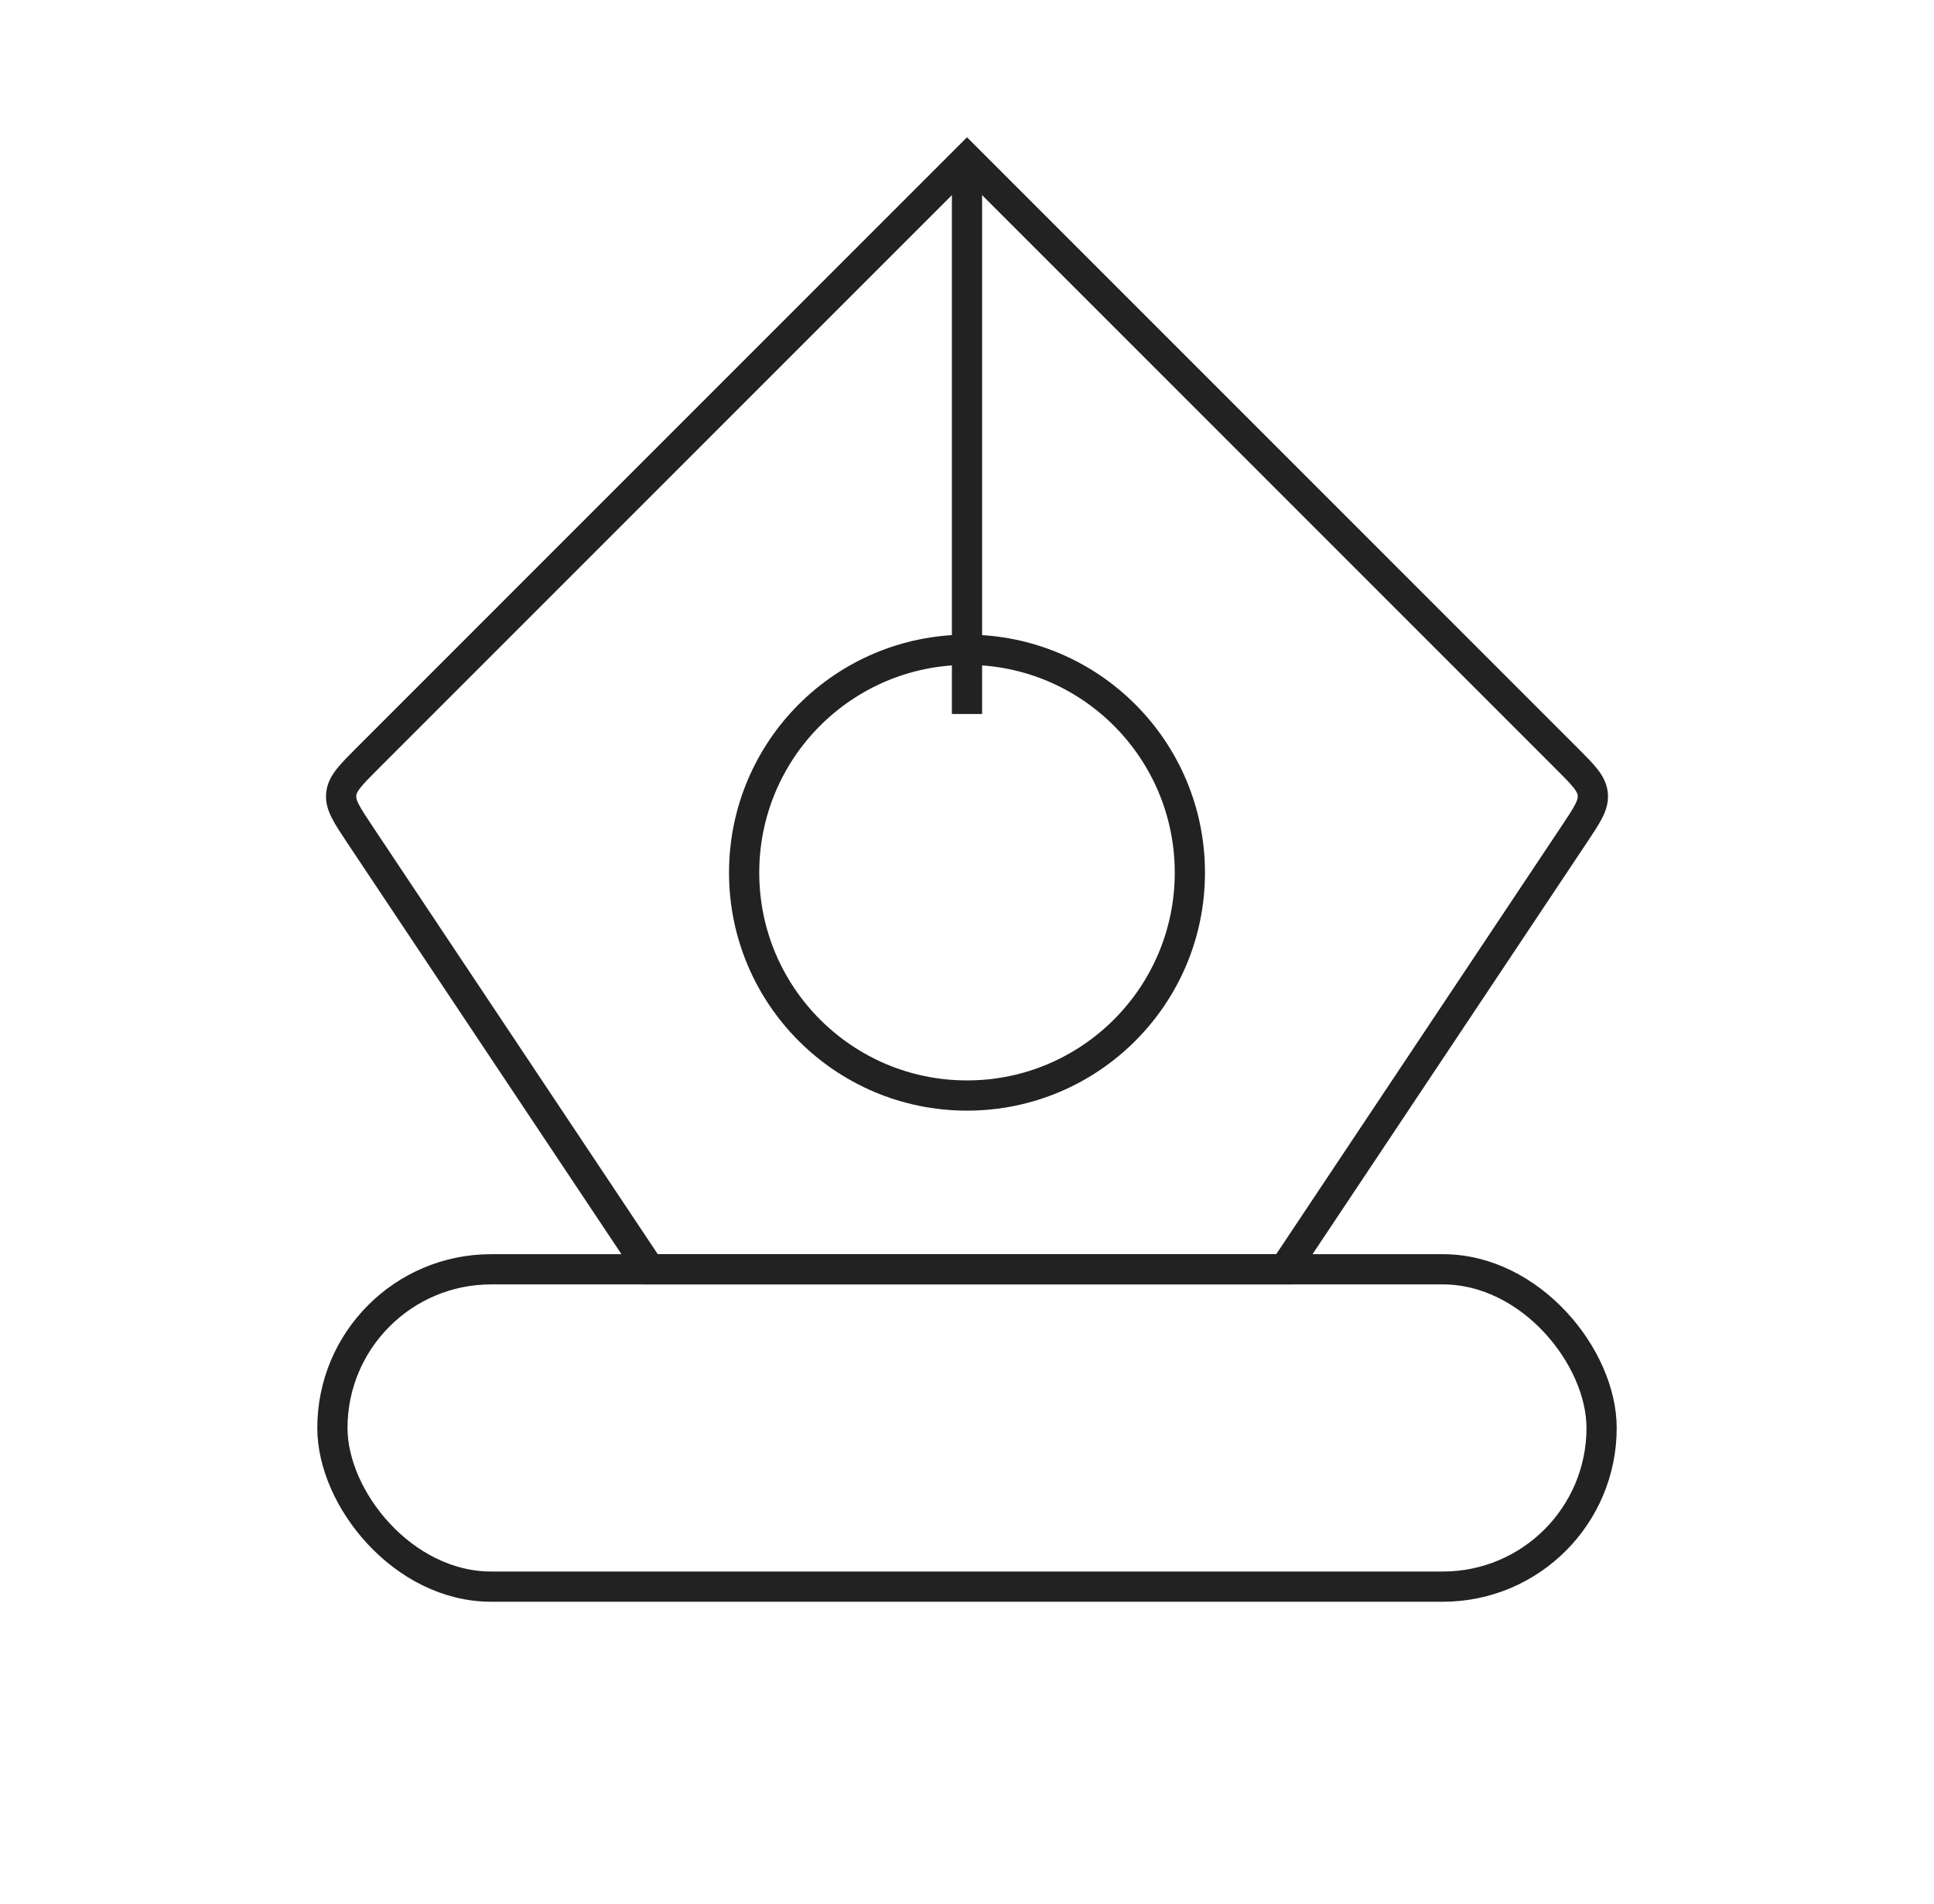 <svg width="64" height="63" viewBox="0 0 64 63" fill="none" xmlns="http://www.w3.org/2000/svg">
<rect x="11" y="42" width="42" height="10.5" rx="5.25" stroke="#222222"/>
<path d="M11.909 27.614L21.5 42H42.5L52.09 27.614C52.526 26.961 52.744 26.635 52.708 26.279C52.673 25.923 52.396 25.646 51.841 25.091L32 5.25L12.159 25.091C11.604 25.646 11.327 25.923 11.292 26.279C11.256 26.635 11.474 26.961 11.909 27.614Z" stroke="#222222"/>
<circle cx="32" cy="28.875" r="7.375" stroke="#222222"/>
<path d="M32 5.25V23.625" stroke="#222222"/>
</svg>

